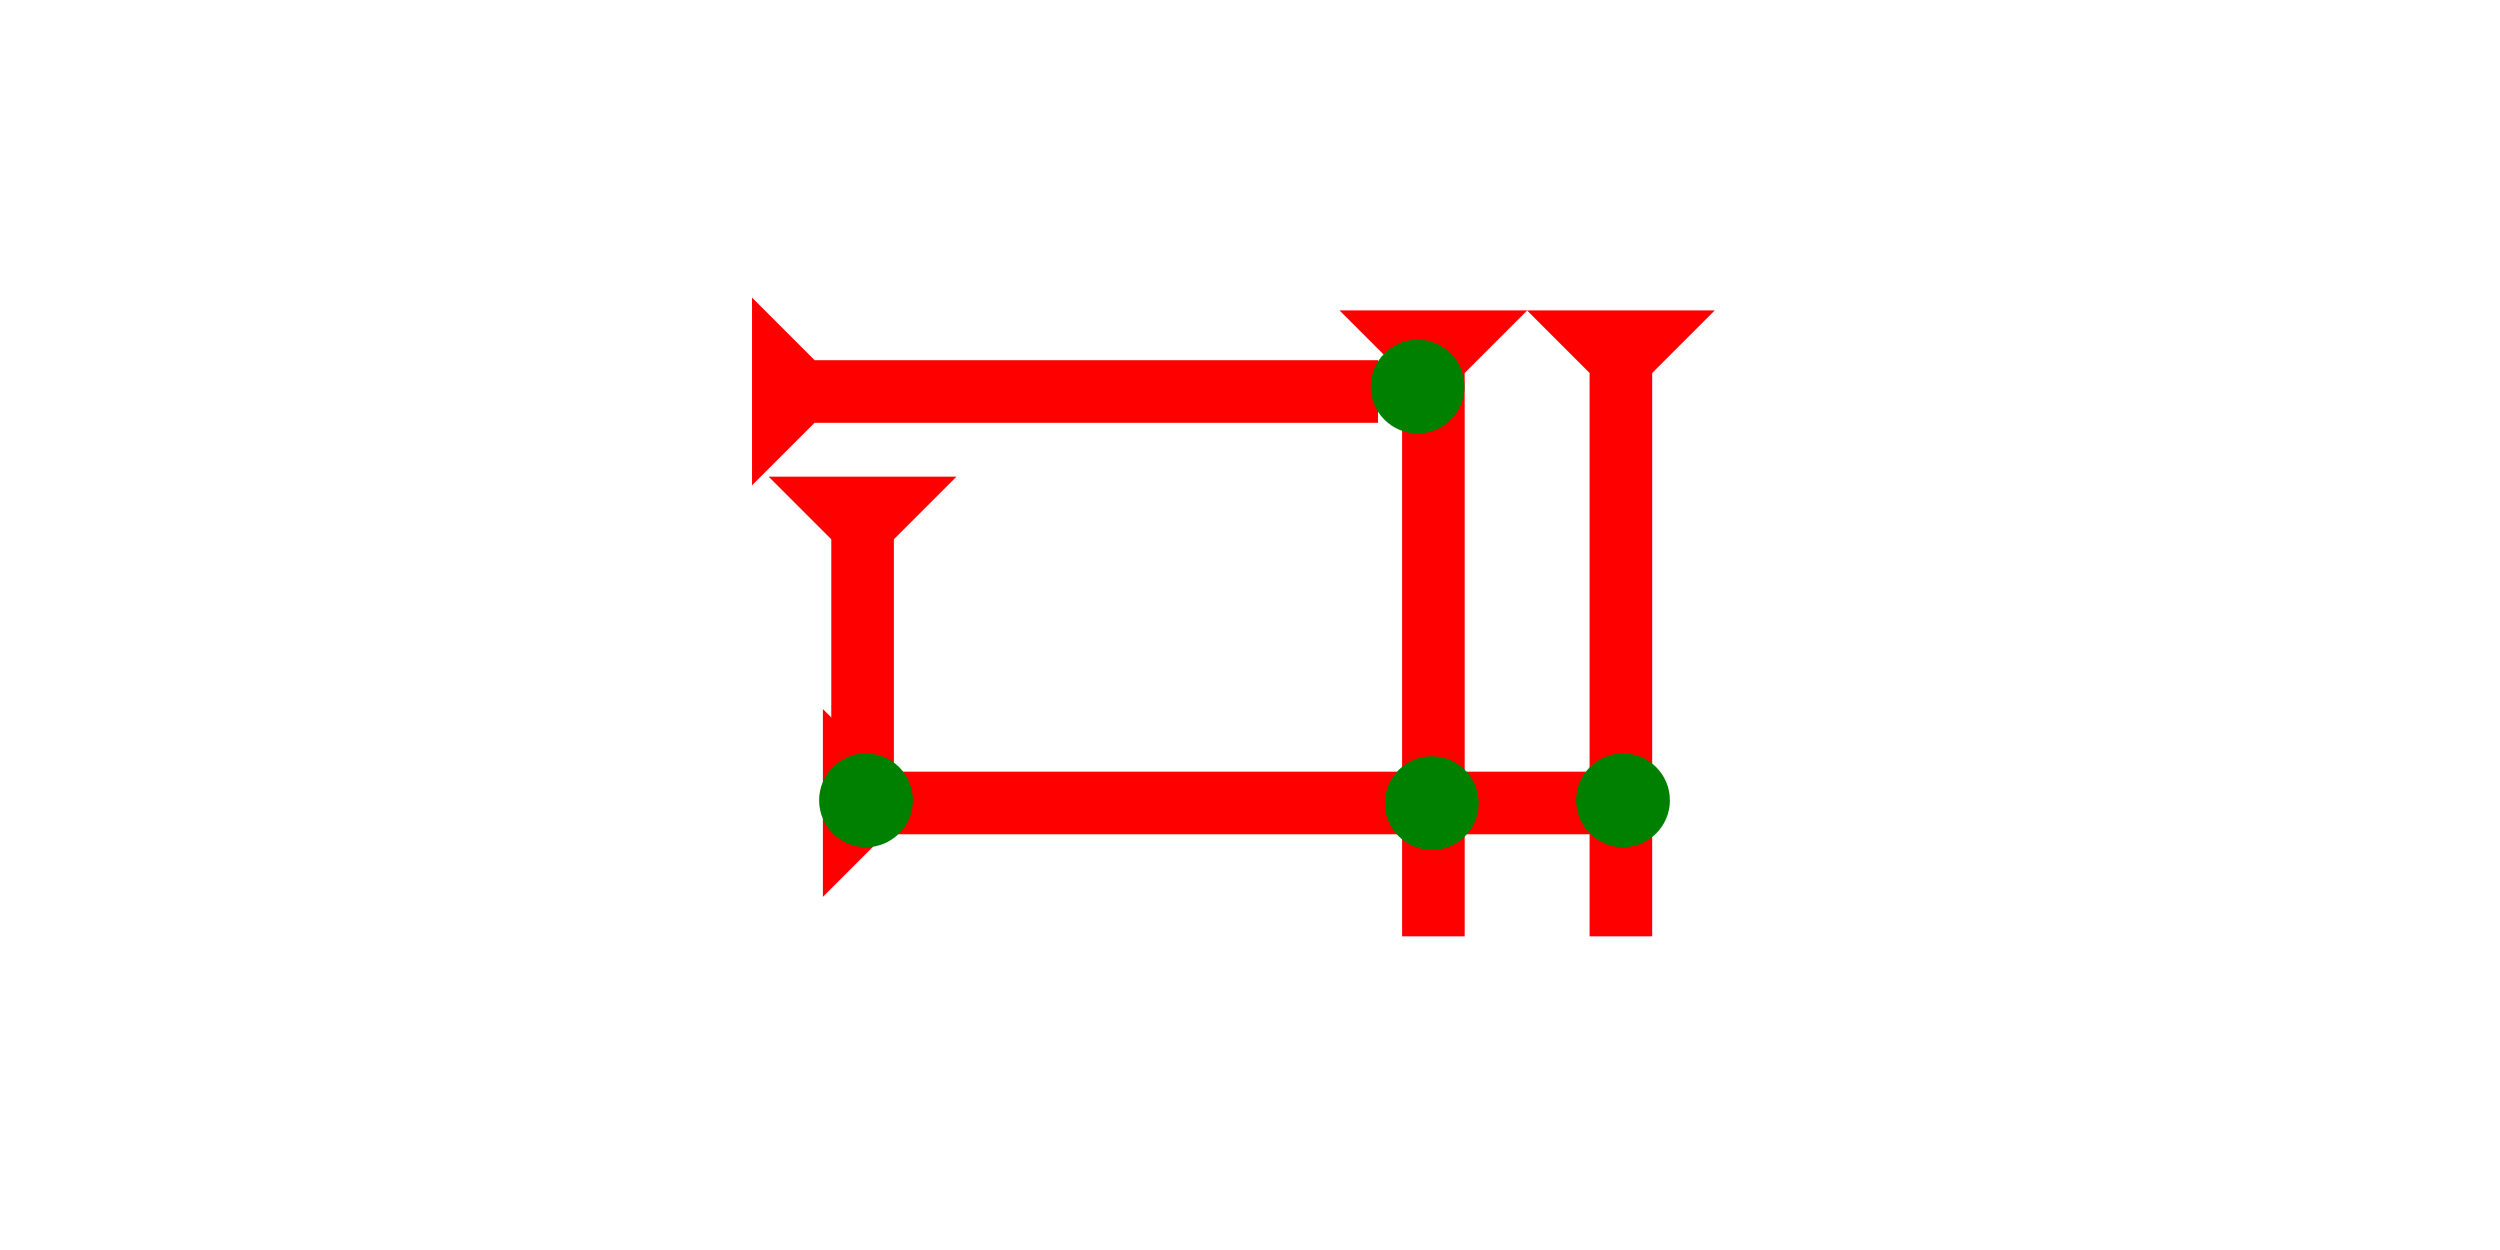 <?xml version="1.0" encoding="UTF-8" standalone="no"?>
<svg
   xmlns:dc="http://purl.org/dc/elements/1.1/"
   xmlns:cc="http://creativecommons.org/ns#"
   xmlns:rdf="http://www.w3.org/1999/02/22-rdf-syntax-ns#"
   xmlns:svg="http://www.w3.org/2000/svg"
   xmlns="http://www.w3.org/2000/svg"
   width="160"
   height="80"
   viewBox="0 0 42.333 21.167"
   version="1.1"
   id="svg8">
  <defs
     id="defs2" />
  <g
     id="layer1">
    <g
       id="g1140"
       transform="matrix(0,-0.265,0.265,0,13.934,15.187)">
      <title
         id="title1136">Right Horizontal Mark, RH</title>
      <polygon
         points="12,0 8,4 8,50 4,50 4,4 0,0 "
         style="fill:#ff0000"
         id="polygon1138" />
    </g>
    <g
       id="g1212"
       transform="matrix(0.265,0,0,0.265,25.857,5.256)">
      <title
         id="title1208">Down Vertical Mark, DV</title>
      <polygon
         points="12,0 8,4 8,40 4,40 4,4 0,0 "
         style="fill:#ff0000"
         id="polygon1210" />
    </g>
    <circle
       style="fill:#008000;fill-rule:evenodd;stroke-width:0.265"
       id="circle1078"
       cx="27.483"
       cy="13.552"
       r="0.794">
      <title
         id="title1092">Right 2 Touch Connector, R2T</title>
    </circle>
    <g
       id="g1229"
       transform="matrix(0.265,0,0,0.265,13.016,8.072)">
      <title
         id="title1225">Down Vertical Mark, DV</title>
      <polygon
         points="8,22 4,22 4,4 0,0 12,0 8,4 "
         style="fill:#ff0000"
         id="polygon1227" />
    </g>
    <g
       id="g1270"
       transform="matrix(0.265,0,0,0.265,22.682,5.256)">
      <title
         id="title1266">Down Vertical Mark, DV</title>
      <polygon
         points="4,40 4,4 0,0 12,0 8,4 8,40 "
         style="fill:#ff0000"
         id="polygon1268" />
    </g>
    <g
       id="g1290"
       transform="matrix(0,-0.265,0.265,0,12.734,8.219)">
      <title
         id="title1286">Right Horizontal Mark, RH</title>
      <polygon
         points="8,4 8,40 4,40 4,4 0,0 12,0 "
         style="fill:#ff0000"
         id="polygon1288" />
    </g>
    <circle
       style="fill:#008000;fill-rule:evenodd;stroke-width:0.265"
       id="circle1134"
       cx="24.005"
       cy="6.546"
       r="0.794">
      <title
         id="title1132">Northeast Corner Connector, NEC</title>
    </circle>
    <circle
       style="fill:#008000;fill-rule:evenodd;stroke-width:0.265"
       id="circle1144"
       cx="24.245"
       cy="13.6"
       r="0.794">
      <title
         id="title1142">2 Cross Connector, 2C</title>
    </circle>
    <circle
       style="fill:#008000;fill-rule:evenodd;stroke-width:0.265"
       id="path839"
       cx="14.664"
       cy="13.552"
       r="0.794">
      <title
         id="title1319">Southwest Corner Connector, SWC</title>
    </circle>
  </g>
</svg>
